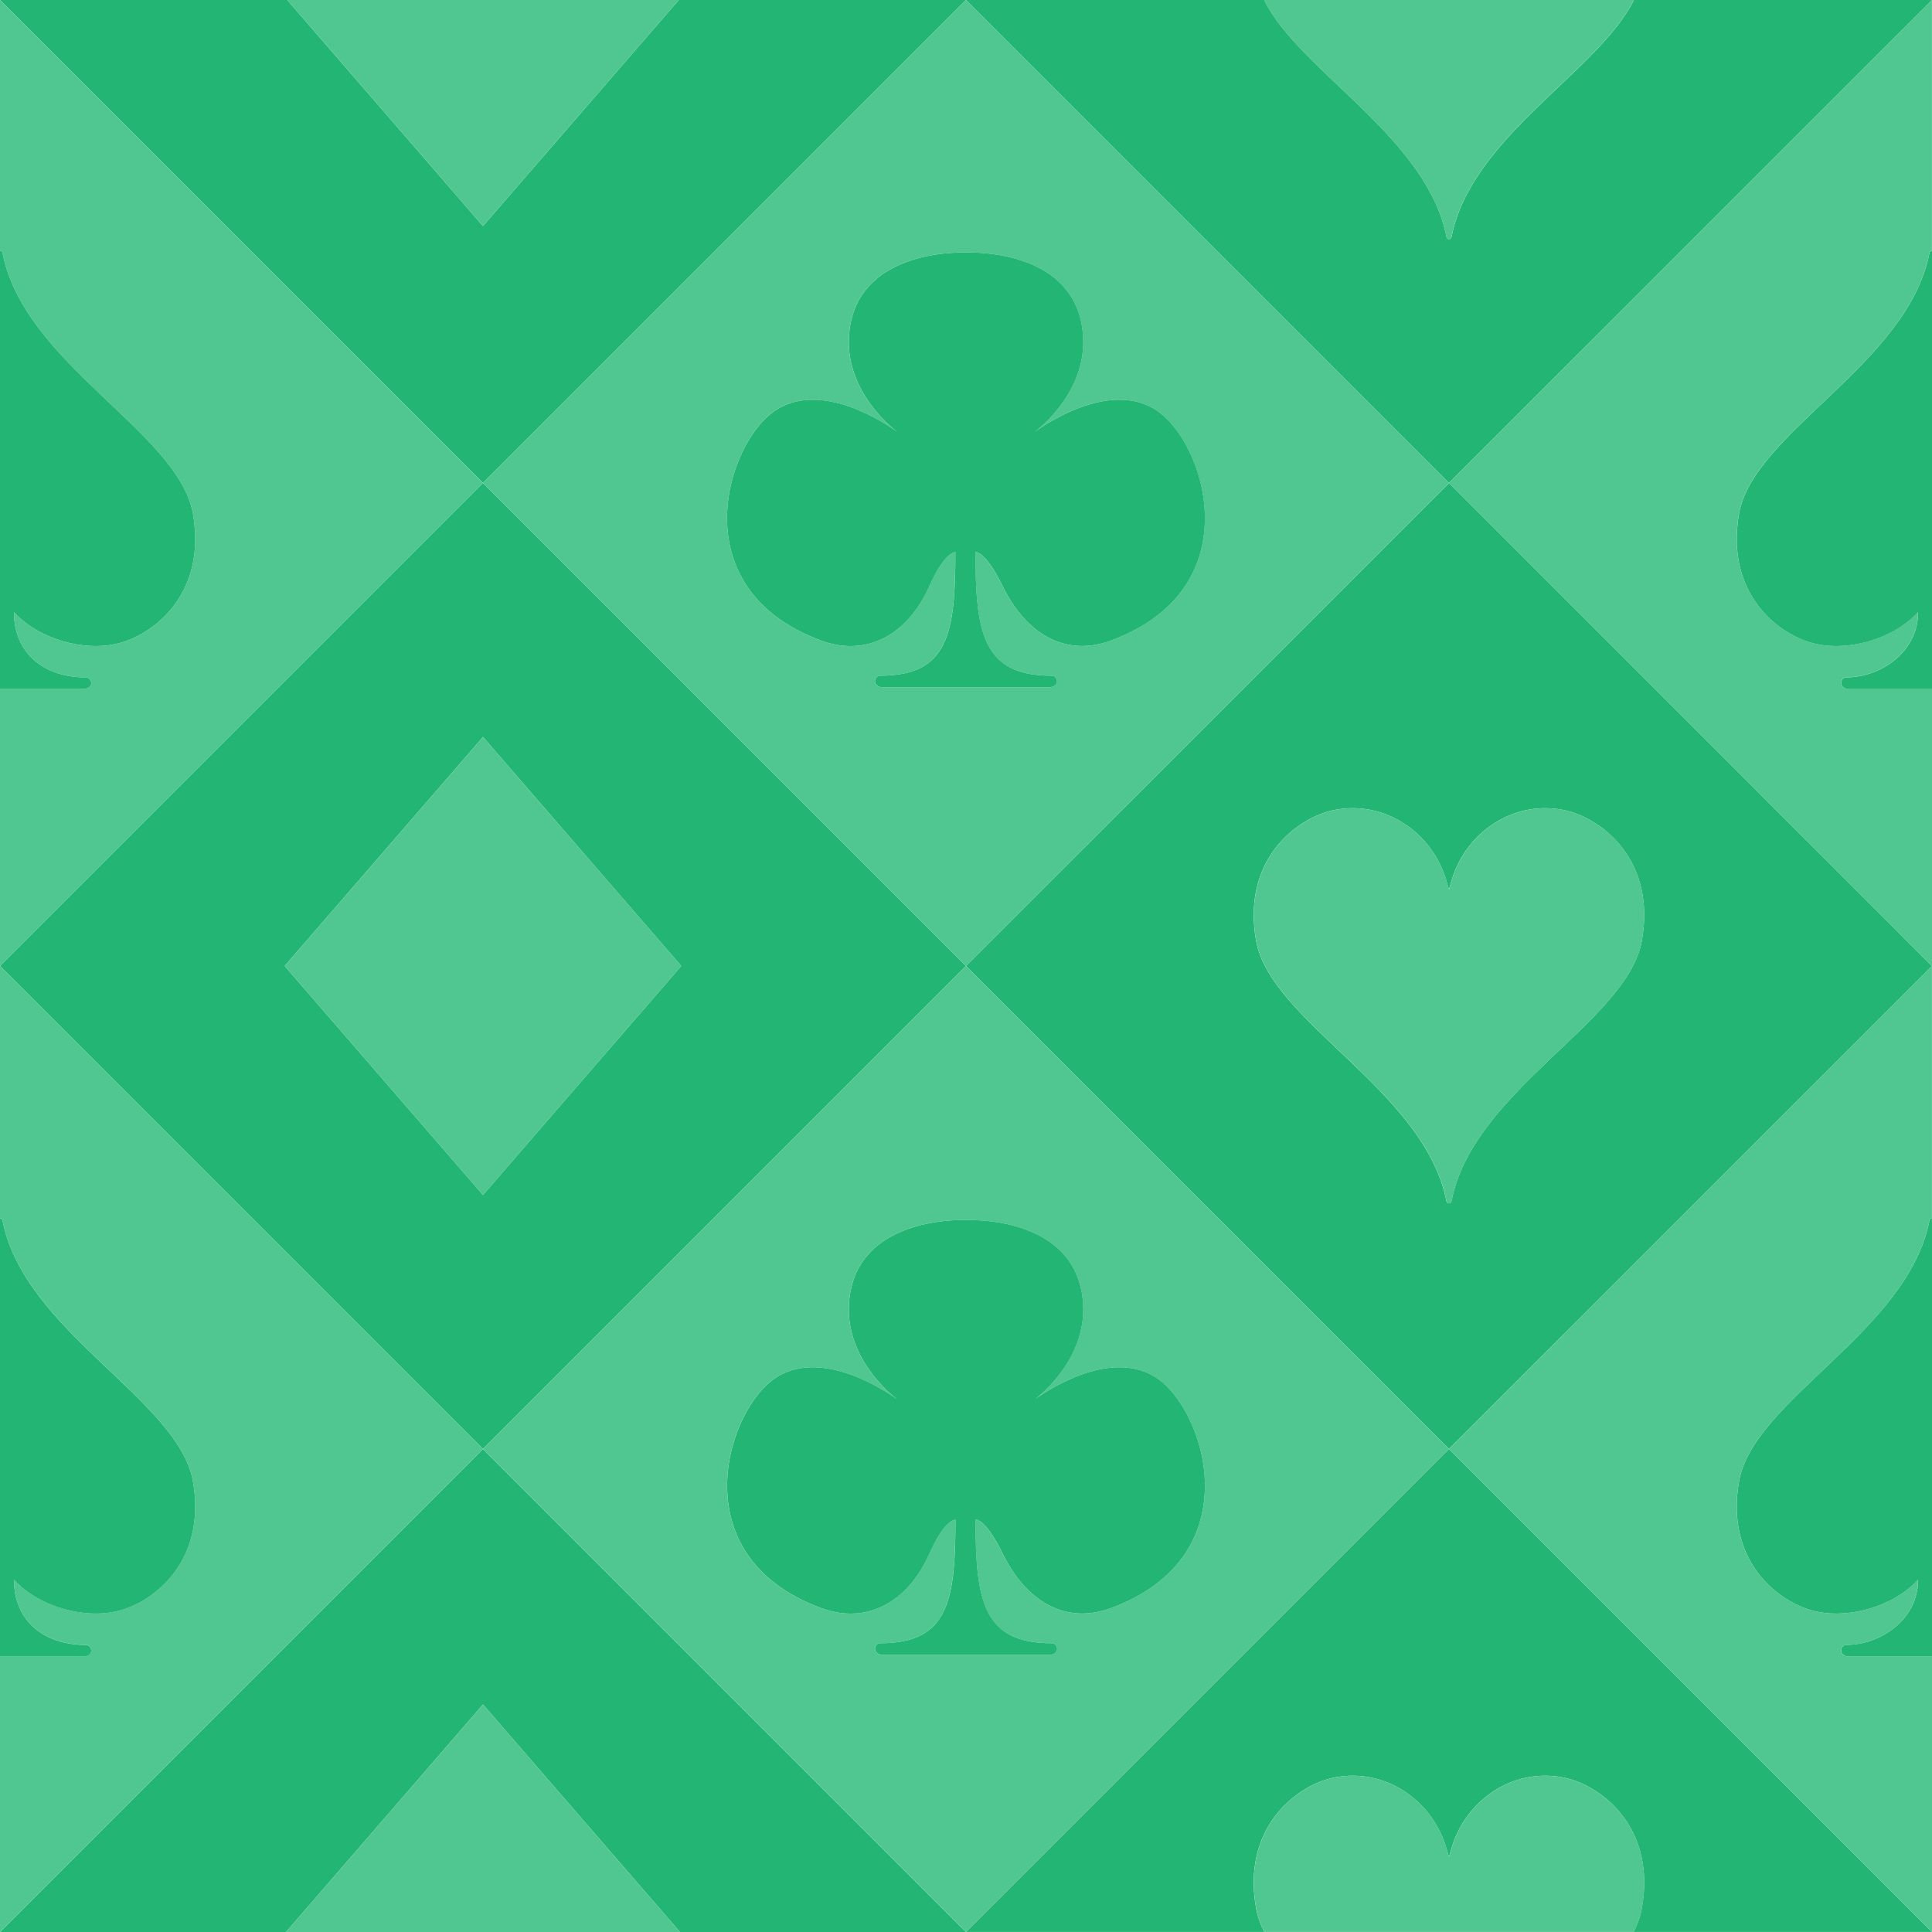 <?xml version="1.0" encoding="utf-8"?>
<!-- Generator: Adobe Illustrator 26.0.2, SVG Export Plug-In . SVG Version: 6.00 Build 0)  -->
<svg version="1.1" id="Layer_1" xmlns="http://www.w3.org/2000/svg" xmlns:xlink="http://www.w3.org/1999/xlink" x="0px" y="0px"
	 viewBox="0 0 285.01 285.01" style="enable-background:new 0 0 285.01 285.01;" xml:space="preserve">
<style type="text/css">
	.st0{clip-path:url(#SVGID_00000072254592424279452090000014510331450389936800_);}
	.st1{fill:#22B573;}
	.st2{fill:#50C691;}
</style>
<g>
	<defs>
		<rect id="SVGID_1_" width="285.01" height="285.01"/>
	</defs>
	<clipPath id="SVGID_00000116948100064686101150000005859204208520700575_">
		<use xlink:href="#SVGID_1_"  style="overflow:visible;"/>
	</clipPath>
	<g style="clip-path:url(#SVGID_00000116948100064686101150000005859204208520700575_);">
		<path class="st1" d="M285.01,0h-43.98c-5.22,10.56-24.02,20.18-26.9,34.97c-0.08,0.41-0.66,0.41-0.74,0
			c-2.88-14.8-21.68-24.42-26.9-34.97H142.5l71.25,71.25L285.01,0z"/>
		<polygon class="st1" points="142.5,0 100.13,0 71.25,33.35 42.38,0 0,0 71.25,71.25 		"/>
		<path class="st1" d="M285.01,142.5l-71.25-71.25L142.5,142.5l71.25,71.25L285.01,142.5z M213.38,177.21
			c-3.2-16.41-25.98-26.45-28.09-38.47c-2.05-11.62,5.57-17.71,10.9-19.1c0.85-0.22,1.75-0.35,2.67-0.4
			c6.67-0.34,12.61,4.22,14.49,10.62l0.4,1.35l0.4-1.35c1.88-6.4,7.82-10.96,14.49-10.62c0.92,0.05,1.82,0.18,2.67,0.4
			c5.33,1.39,12.95,7.48,10.9,19.1c-2.11,12.01-24.9,22.06-28.09,38.47C214.05,177.63,213.47,177.63,213.38,177.21z"/>
		<path class="st1" d="M142.5,142.5L71.25,71.25L0,142.5l71.25,71.25L142.5,142.5z M71.25,108.72l29.25,33.78l-29.25,33.78L42,142.5
			L71.25,108.72z"/>
		<path class="st1" d="M185.29,281.47c-2.05-11.62,5.57-17.71,10.9-19.1c0.85-0.22,1.75-0.35,2.67-0.4
			c6.67-0.34,12.61,4.22,14.49,10.62l0.4,1.35l0.4-1.35c1.88-6.4,7.82-10.96,14.49-10.62c0.92,0.05,1.82,0.18,2.67,0.4
			c5.33,1.39,12.95,7.48,10.9,19.1c-0.21,1.19-0.63,2.37-1.21,3.53h44l-71.25-71.25l-71.25,71.25h44
			C185.92,283.84,185.5,282.67,185.29,281.47z"/>
		<polygon class="st1" points="71.25,251.45 100.31,285.01 142.5,285.01 71.25,213.76 0,285.01 42.2,285.01 		"/>
		<path class="st2" d="M285.01,142.5v-40.86h-12.15c-1.74,0-1.44-1.72-0.51-1.72c4.99,0,10.6-3.67,10.6-9.63
			c-3.63,3.98-10.39,5.92-15.51,4.58c-5.33-1.39-12.95-7.48-10.9-19.1c2.11-12.01,24.9-22.06,28.09-38.47
			c0.04-0.21,0.21-0.31,0.37-0.31V0l-71.25,71.25L285.01,142.5z"/>
		<path class="st2" d="M142.5,142.5l71.25-71.25L142.5,0L71.25,71.25L142.5,142.5z M114.65,60.37c6.96-4.26,16.53,2.48,17.68,3.32
			c-0.97-0.74-7.96-6.35-7.04-14.79c1.28-11.73,15.34-11.7,17.21-11.64c1.87-0.06,15.94-0.08,17.21,11.64
			c0.92,8.44-6.07,14.05-7.04,14.79c1.15-0.84,10.72-7.58,17.68-3.32c7.41,4.54,14.46,26.4-6.49,34.13
			c-6.67,2.46-12.49-0.95-15.97-8.05c-2.61-5.33-4-5-4-5c0,11.99,1.12,18.23,11.23,18.23c0.93,0,1.37,1.72-0.51,1.72h-24.29
			c-1.74,0-1.44-1.72-0.51-1.72c10.09,0,11.12-6.24,11.12-18.22c0,0-1.55-0.15-3.83,4.99c-3.2,7.23-9.3,10.51-15.97,8.05
			C100.19,86.77,107.23,64.9,114.65,60.37z"/>
		<path class="st2" d="M285.01,285.01v-40.63h-12.15c-1.74,0-1.44-1.72-0.51-1.72c4.99,0,10.6-3.67,10.6-9.63
			c-3.63,3.98-10.39,5.92-15.51,4.58c-5.33-1.39-12.95-7.48-10.9-19.1c2.11-12.01,24.9-22.06,28.09-38.47
			c0.04-0.21,0.21-0.31,0.37-0.31V142.5l-71.25,71.25L285.01,285.01z"/>
		<path class="st2" d="M0,0v37c0.17,0,0.33,0.1,0.37,0.31c3.2,16.41,25.98,26.46,28.09,38.47c2.05,11.62-5.57,17.71-10.9,19.1
			c-5.11,1.34-11.87-0.6-15.5-4.58c0,6.15,4.48,9.63,10.6,9.63c0.93,0,1.37,1.72-0.51,1.72H0v40.86l71.25-71.25L0,0z"/>
		<path class="st2" d="M142.5,142.5l-71.25,71.25l71.25,71.25l71.25-71.25L142.5,142.5z M163.87,237.23
			c-6.67,2.46-12.49-0.95-15.97-8.05c-2.61-5.33-4-5-4-5c0,11.99,1.12,18.23,11.23,18.23c0.93,0,1.37,1.72-0.51,1.72h-24.29
			c-1.74,0-1.44-1.72-0.51-1.72c10.09,0,11.12-6.24,11.12-18.22c0,0-1.55-0.15-3.83,4.99c-3.2,7.23-9.3,10.51-15.97,8.05
			c-20.95-7.73-13.9-29.6-6.49-34.13c6.96-4.26,16.53,2.48,17.68,3.32c-0.97-0.74-7.96-6.35-7.04-14.79
			c1.28-11.73,15.34-11.7,17.21-11.64c1.87-0.06,15.94-0.08,17.21,11.64c0.92,8.44-6.07,14.05-7.04,14.79
			c1.15-0.84,10.72-7.58,17.68-3.32C177.77,207.63,184.82,229.5,163.87,237.23z"/>
		<path class="st2" d="M0,142.5v37.22c0.17,0,0.33,0.1,0.37,0.31c3.2,16.41,25.98,26.46,28.09,38.47
			c2.05,11.62-5.57,17.71-10.9,19.1c-5.11,1.34-11.87-0.6-15.5-4.58c0,6.15,4.48,9.63,10.6,9.63c0.93,0,1.37,1.72-0.51,1.72H0v40.63
			l71.25-71.25L0,142.5z"/>
		<path class="st1" d="M284.64,37.31c-3.2,16.41-25.98,26.46-28.09,38.47c-2.05,11.62,5.57,17.71,10.9,19.1
			c5.12,1.34,11.87-0.6,15.51-4.58c0,5.96-5.61,9.63-10.6,9.63c-0.93,0-1.22,1.72,0.51,1.72h12.15V37
			C284.84,37,284.68,37.1,284.64,37.31z"/>
		<path class="st1" d="M12.15,101.65c1.88,0,1.44-1.72,0.51-1.72c-6.12,0-10.6-3.48-10.6-9.63c3.63,3.98,10.39,5.92,15.5,4.58
			c5.33-1.39,12.95-7.48,10.9-19.1C26.35,63.76,3.57,53.72,0.37,37.31C0.33,37.1,0.17,37,0,37v64.65H12.15z"/>
		<path class="st1" d="M121.14,94.5c6.67,2.46,12.76-0.82,15.97-8.05c2.28-5.14,3.83-4.99,3.83-4.99c0,11.98-1.03,18.22-11.12,18.22
			c-0.93,0-1.22,1.72,0.51,1.72h24.29c1.88,0,1.44-1.72,0.51-1.72c-10.11,0-11.23-6.24-11.23-18.23c0,0,1.39-0.33,4,5
			c3.47,7.1,9.3,10.51,15.97,8.05c20.95-7.73,13.9-29.6,6.49-34.13c-6.96-4.26-16.54,2.48-17.68,3.32
			c0.97-0.74,7.96-6.35,7.04-14.79c-1.28-11.73-15.34-11.7-17.21-11.64c-1.87-0.06-15.94-0.08-17.21,11.64
			c-0.92,8.44,6.07,14.05,7.04,14.79c-1.15-0.84-10.72-7.58-17.68-3.32C107.23,64.9,100.19,86.77,121.14,94.5z"/>
		<path class="st1" d="M284.64,180.04c-3.2,16.41-25.98,26.46-28.09,38.47c-2.05,11.62,5.57,17.71,10.9,19.1
			c5.12,1.34,11.87-0.6,15.51-4.58c0,5.96-5.61,9.63-10.6,9.63c-0.93,0-1.22,1.72,0.51,1.72h12.15v-64.65
			C284.84,179.73,284.68,179.83,284.64,180.04z"/>
		<path class="st1" d="M12.15,244.38c1.88,0,1.44-1.72,0.51-1.72c-6.12,0-10.6-3.48-10.6-9.63c3.63,3.98,10.39,5.92,15.5,4.58
			c5.33-1.39,12.95-7.48,10.9-19.1c-2.11-12.01-24.9-22.06-28.09-38.47c-0.04-0.21-0.21-0.31-0.37-0.31v64.65H12.15z"/>
		<path class="st1" d="M170.36,203.1c-6.96-4.26-16.54,2.48-17.68,3.32c0.97-0.74,7.96-6.35,7.04-14.79
			c-1.28-11.73-15.34-11.7-17.21-11.64c-1.87-0.06-15.94-0.08-17.21,11.64c-0.92,8.44,6.07,14.05,7.04,14.79
			c-1.15-0.84-10.72-7.58-17.68-3.32c-7.41,4.54-14.46,26.4,6.49,34.13c6.67,2.46,12.76-0.82,15.97-8.05
			c2.28-5.14,3.83-4.99,3.83-4.99c0,11.98-1.03,18.22-11.12,18.22c-0.93,0-1.22,1.72,0.51,1.72h24.29c1.88,0,1.44-1.72,0.51-1.72
			c-10.11,0-11.23-6.24-11.23-18.23c0,0,1.39-0.33,4,5c3.47,7.1,9.3,10.51,15.97,8.05C184.82,229.5,177.77,207.63,170.36,203.1z"/>
		<path class="st2" d="M214.13,177.21c3.2-16.41,25.98-26.45,28.09-38.47c2.05-11.62-5.57-17.71-10.9-19.1
			c-0.85-0.22-1.75-0.35-2.67-0.4c-6.67-0.34-12.61,4.22-14.49,10.62l-0.4,1.35l-0.4-1.35c-1.88-6.4-7.82-10.96-14.49-10.62
			c-0.92,0.05-1.82,0.18-2.67,0.4c-5.33,1.39-12.95,7.48-10.9,19.1c2.11,12.01,24.9,22.06,28.09,38.47
			C213.47,177.63,214.05,177.63,214.13,177.21z"/>
		<polygon class="st2" points="100.51,142.5 71.25,108.72 42,142.5 71.25,176.29 		"/>
		<polygon class="st2" points="100.13,0 42.38,0 71.25,33.35 		"/>
		<polygon class="st2" points="42.2,285.01 100.31,285.01 71.25,251.45 		"/>
		<path class="st2" d="M213.38,34.97c0.08,0.41,0.66,0.41,0.74,0c2.88-14.8,21.68-24.42,26.9-34.97h-54.55
			C191.71,10.56,210.5,20.18,213.38,34.97z"/>
		<path class="st2" d="M231.32,262.37c-0.85-0.22-1.75-0.35-2.67-0.4c-6.67-0.34-12.61,4.22-14.49,10.62l-0.4,1.35l-0.4-1.35
			c-1.88-6.4-7.82-10.96-14.49-10.62c-0.92,0.05-1.82,0.18-2.67,0.4c-5.33,1.39-12.95,7.48-10.9,19.1c0.21,1.19,0.63,2.37,1.21,3.53
			h54.51c0.58-1.16,1-2.34,1.21-3.53C244.27,269.86,236.65,263.77,231.32,262.37z"/>
	</g>
</g>
</svg>

